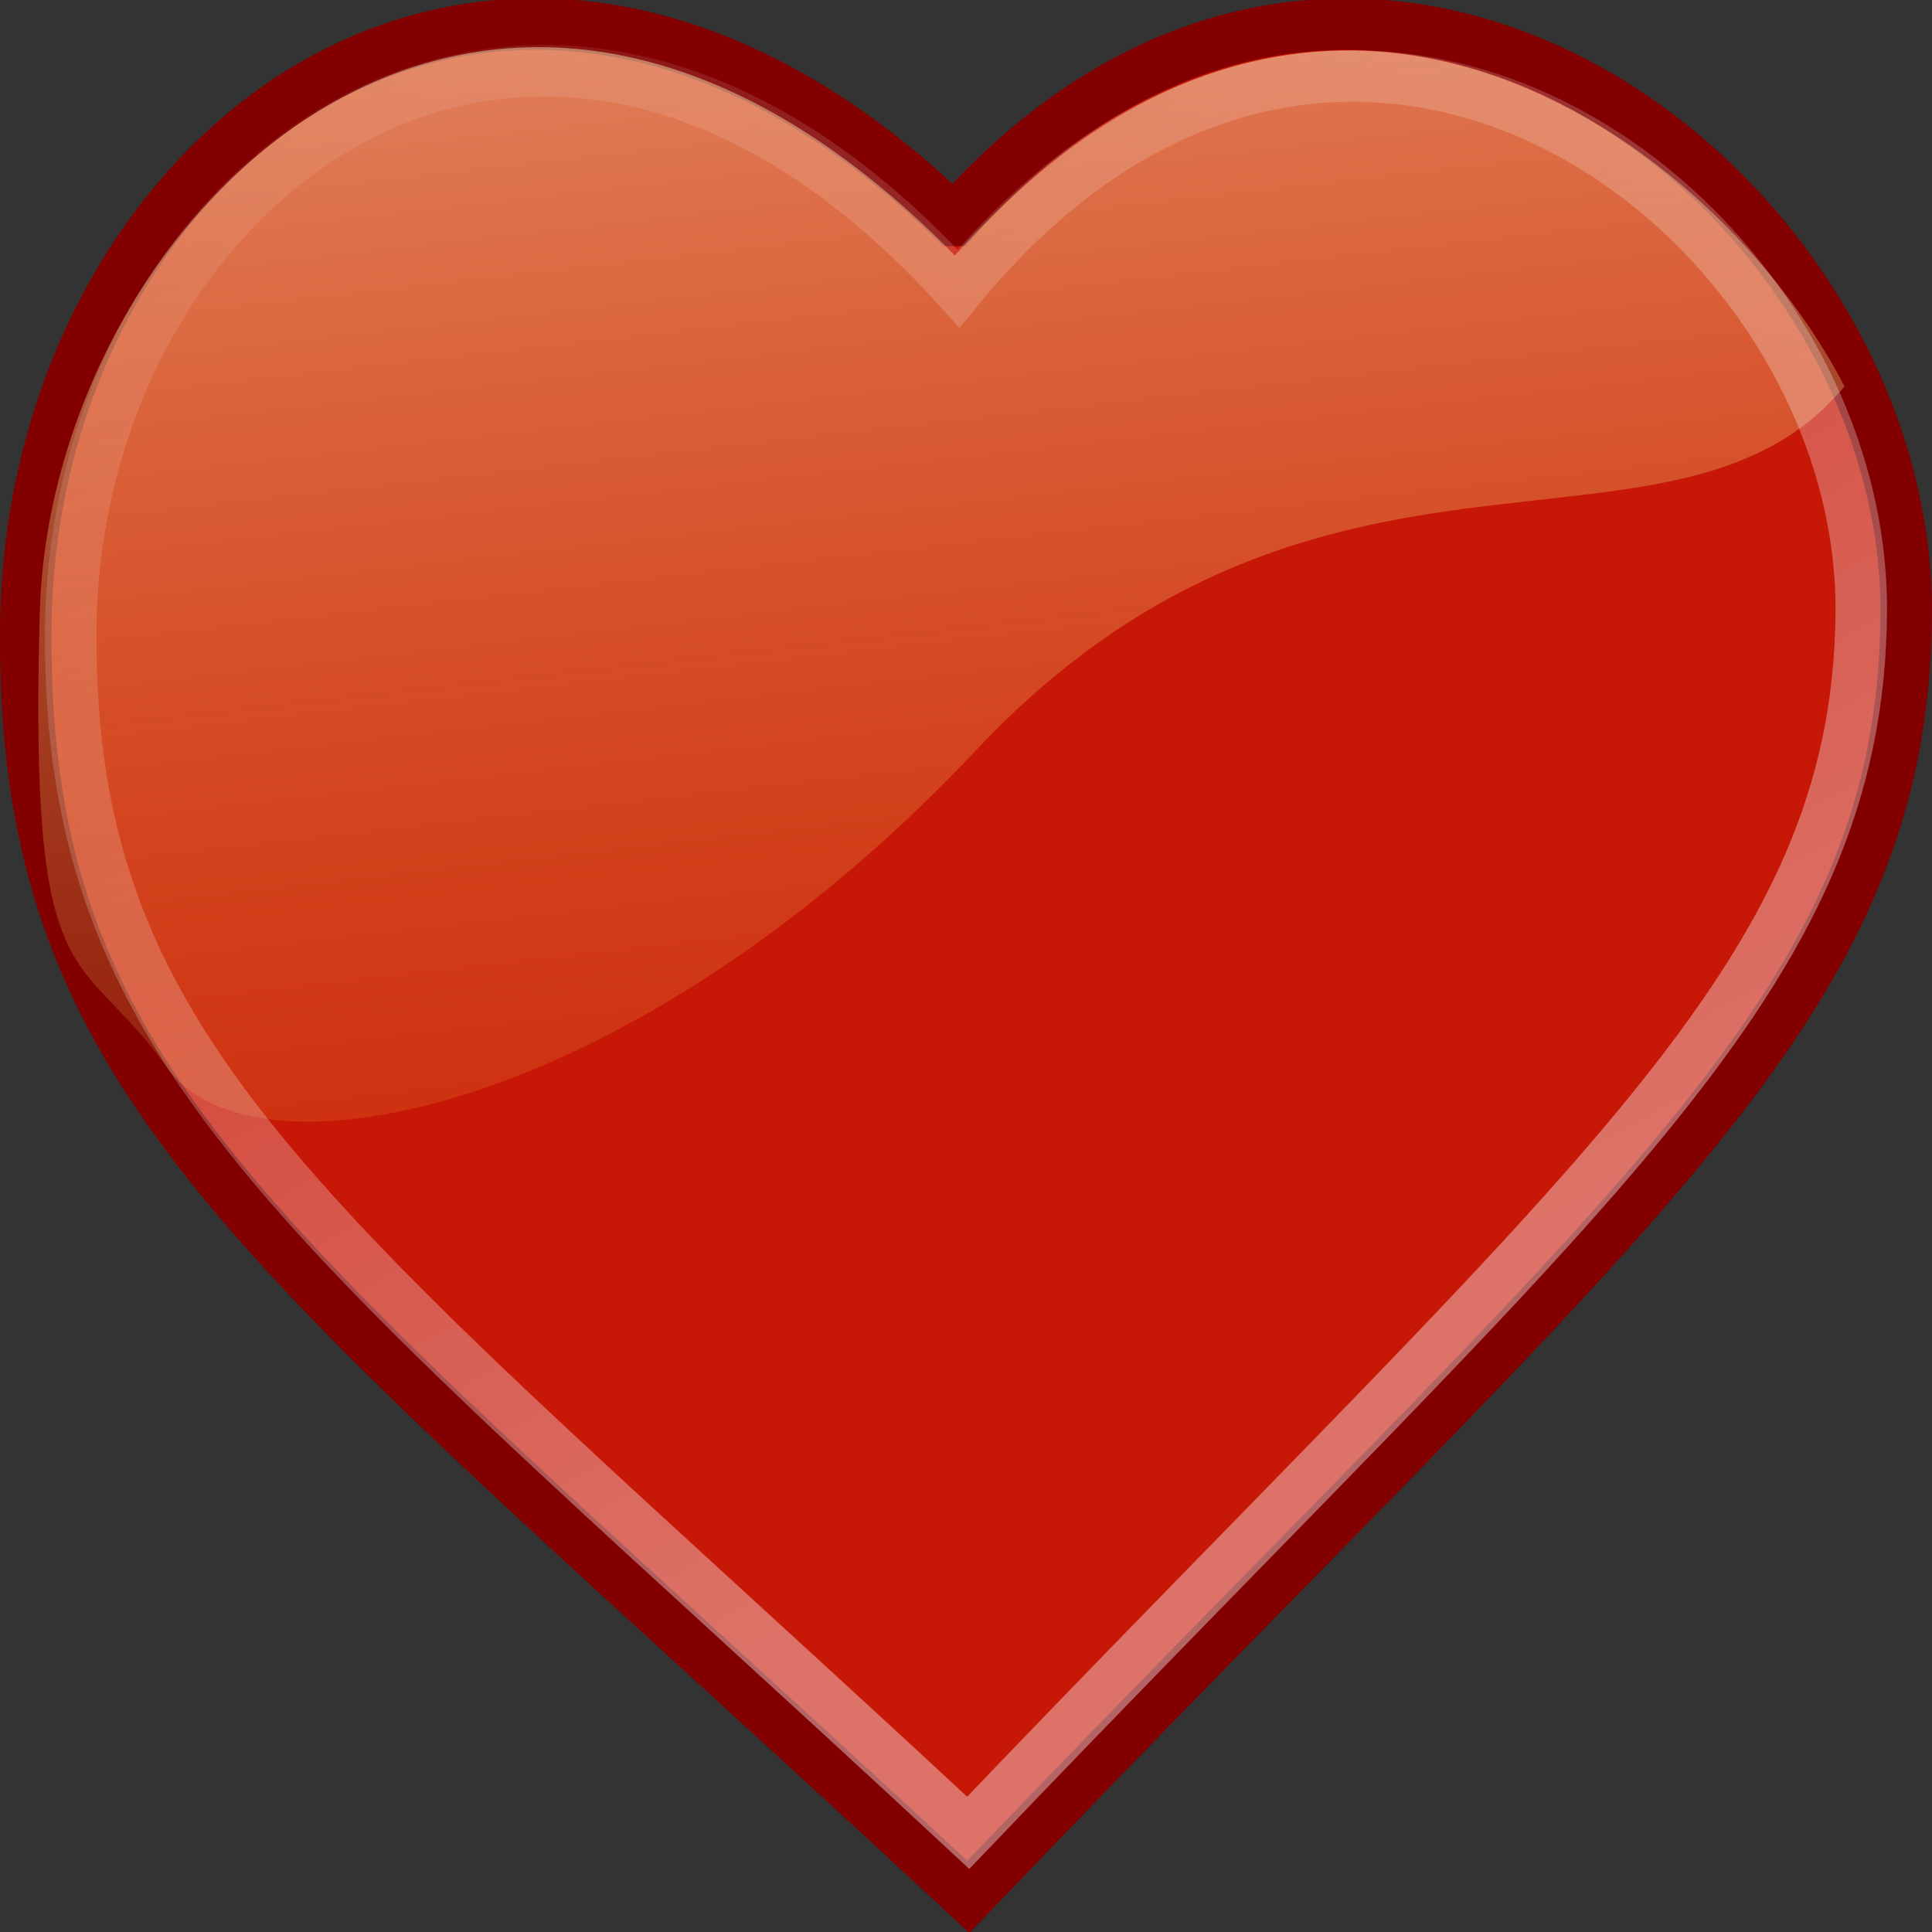 <?xml version="1.0" encoding="UTF-8"?>
<!-- Created with Inkscape (http://www.inkscape.org/) -->
<svg id="svg1" width="100" height="100" version="1.0" xmlns="http://www.w3.org/2000/svg" xmlns:cc="http://creativecommons.org/ns#" xmlns:dc="http://purl.org/dc/elements/1.1/" xmlns:rdf="http://www.w3.org/1999/02/22-rdf-syntax-ns#" xmlns:xlink="http://www.w3.org/1999/xlink">
 <rect width="100%" height="100%" fill="#333333" stroke="none"/>
 <defs id="defs3">
  <linearGradient id="linearGradient6621">
   <stop id="stop6622" stop-color="#f5a108" stop-opacity="0" offset="0"/>
   <stop id="stop6623" stop-color="#fefdc3" stop-opacity=".743" offset="1"/>
  </linearGradient>
  <linearGradient id="linearGradient7881" x1="22.82" x2="12.85" y1="28.829" y2="12.239" gradientTransform="matrix(2.377 0 0 1.379 -1.315 -2.605)" gradientUnits="userSpaceOnUse" xlink:href="#linearGradient6621"/>
  <linearGradient id="linearGradient1697" x1="11.355" x2="6.358" y1="32.757" y2="6.1" gradientTransform="matrix(5.051 0 0 3.055 -8.595 -17.854)" gradientUnits="userSpaceOnUse" xlink:href="#linearGradient6621"/>
  <linearGradient id="linearGradient3117" x1="34.798" x2="17.445" y1="29.173" y2="-6.889" gradientTransform="matrix(2.268 0 0 2.556 -4.828 -7.901)" gradientUnits="userSpaceOnUse">
   <stop id="stop3113" stop-color="#fff" offset="0"/>
   <stop id="stop3115" stop-color="#fff" stop-opacity="0" offset="1"/>
  </linearGradient>
 </defs>
 <path id="path5378" d="m45.194 88.653c0.145-0.244 2.502 3.145 2.502 3.145 10.338-12.675 36.723-36.359 43.921-56.111-14.556 18.193-38.339 47.462-46.423 52.966z" fill="#d4572d" fill-rule="evenodd"/>
 <path id="path7876" d="m27.38 7.111c-12.045-0.668-17.657 8.052-20.692 16.347-3.012 10.924 1.246 31.556 22.112 29.986 11.902 0 16.633-13.755 22.897-17.326 5.693-2.426 6.141-2.643 12.155-2.643 8.358 0 23.474-6.817 23.474-13.58-2.569-5.428-9.39-15.093-21.924-13.446-7.978 1.046-15.526 7.473-17.498 10.671-4.83-4.801-10.997-10.009-20.525-10.009z" fill="url(#linearGradient7881)" fill-rule="evenodd"/>
 <path id="path920" d="m49.368 11.408c20.843-23.488 49.487-1.839 49.298 20.437-0.172 20.364-13.945 30.117-48.545 66.338-36.216-33.696-48.976-41.467-48.788-65.628 0.188-25.01 24.71-43.781 48.034-21.147z" fill="#c71807" fill-rule="evenodd" stroke="#820000" stroke-width="2.665"/>
 <path id="path922" d="m2.057 31.734c-0.547 20.311 1.995 17.093 6.588 23.528 4.515 6.326 24.204 2.345 41.878-16.434 17.885-19.003 36.115-8.247 44.952-18.827-6.583-12.721-27.131-28.134-46.047-6.776-24.242-24.688-46.823-2.028-47.37 18.509z" fill="url(#linearGradient1697)" fill-rule="evenodd" opacity=".625"/>
 <path id="path3109" d="m49.612 14.932c19.818-24.14 46.902-3.972 46.727 16.78-0.16 18.971-13.993 29.411-46.225 63.154-33.738-31.391-46.627-39.759-46.452-62.267 0.176-23.299 24.222-41.689 45.95-17.667z" fill="none" opacity=".392" stroke="url(#linearGradient3117)" stroke-width="2.665"/>
</svg>
